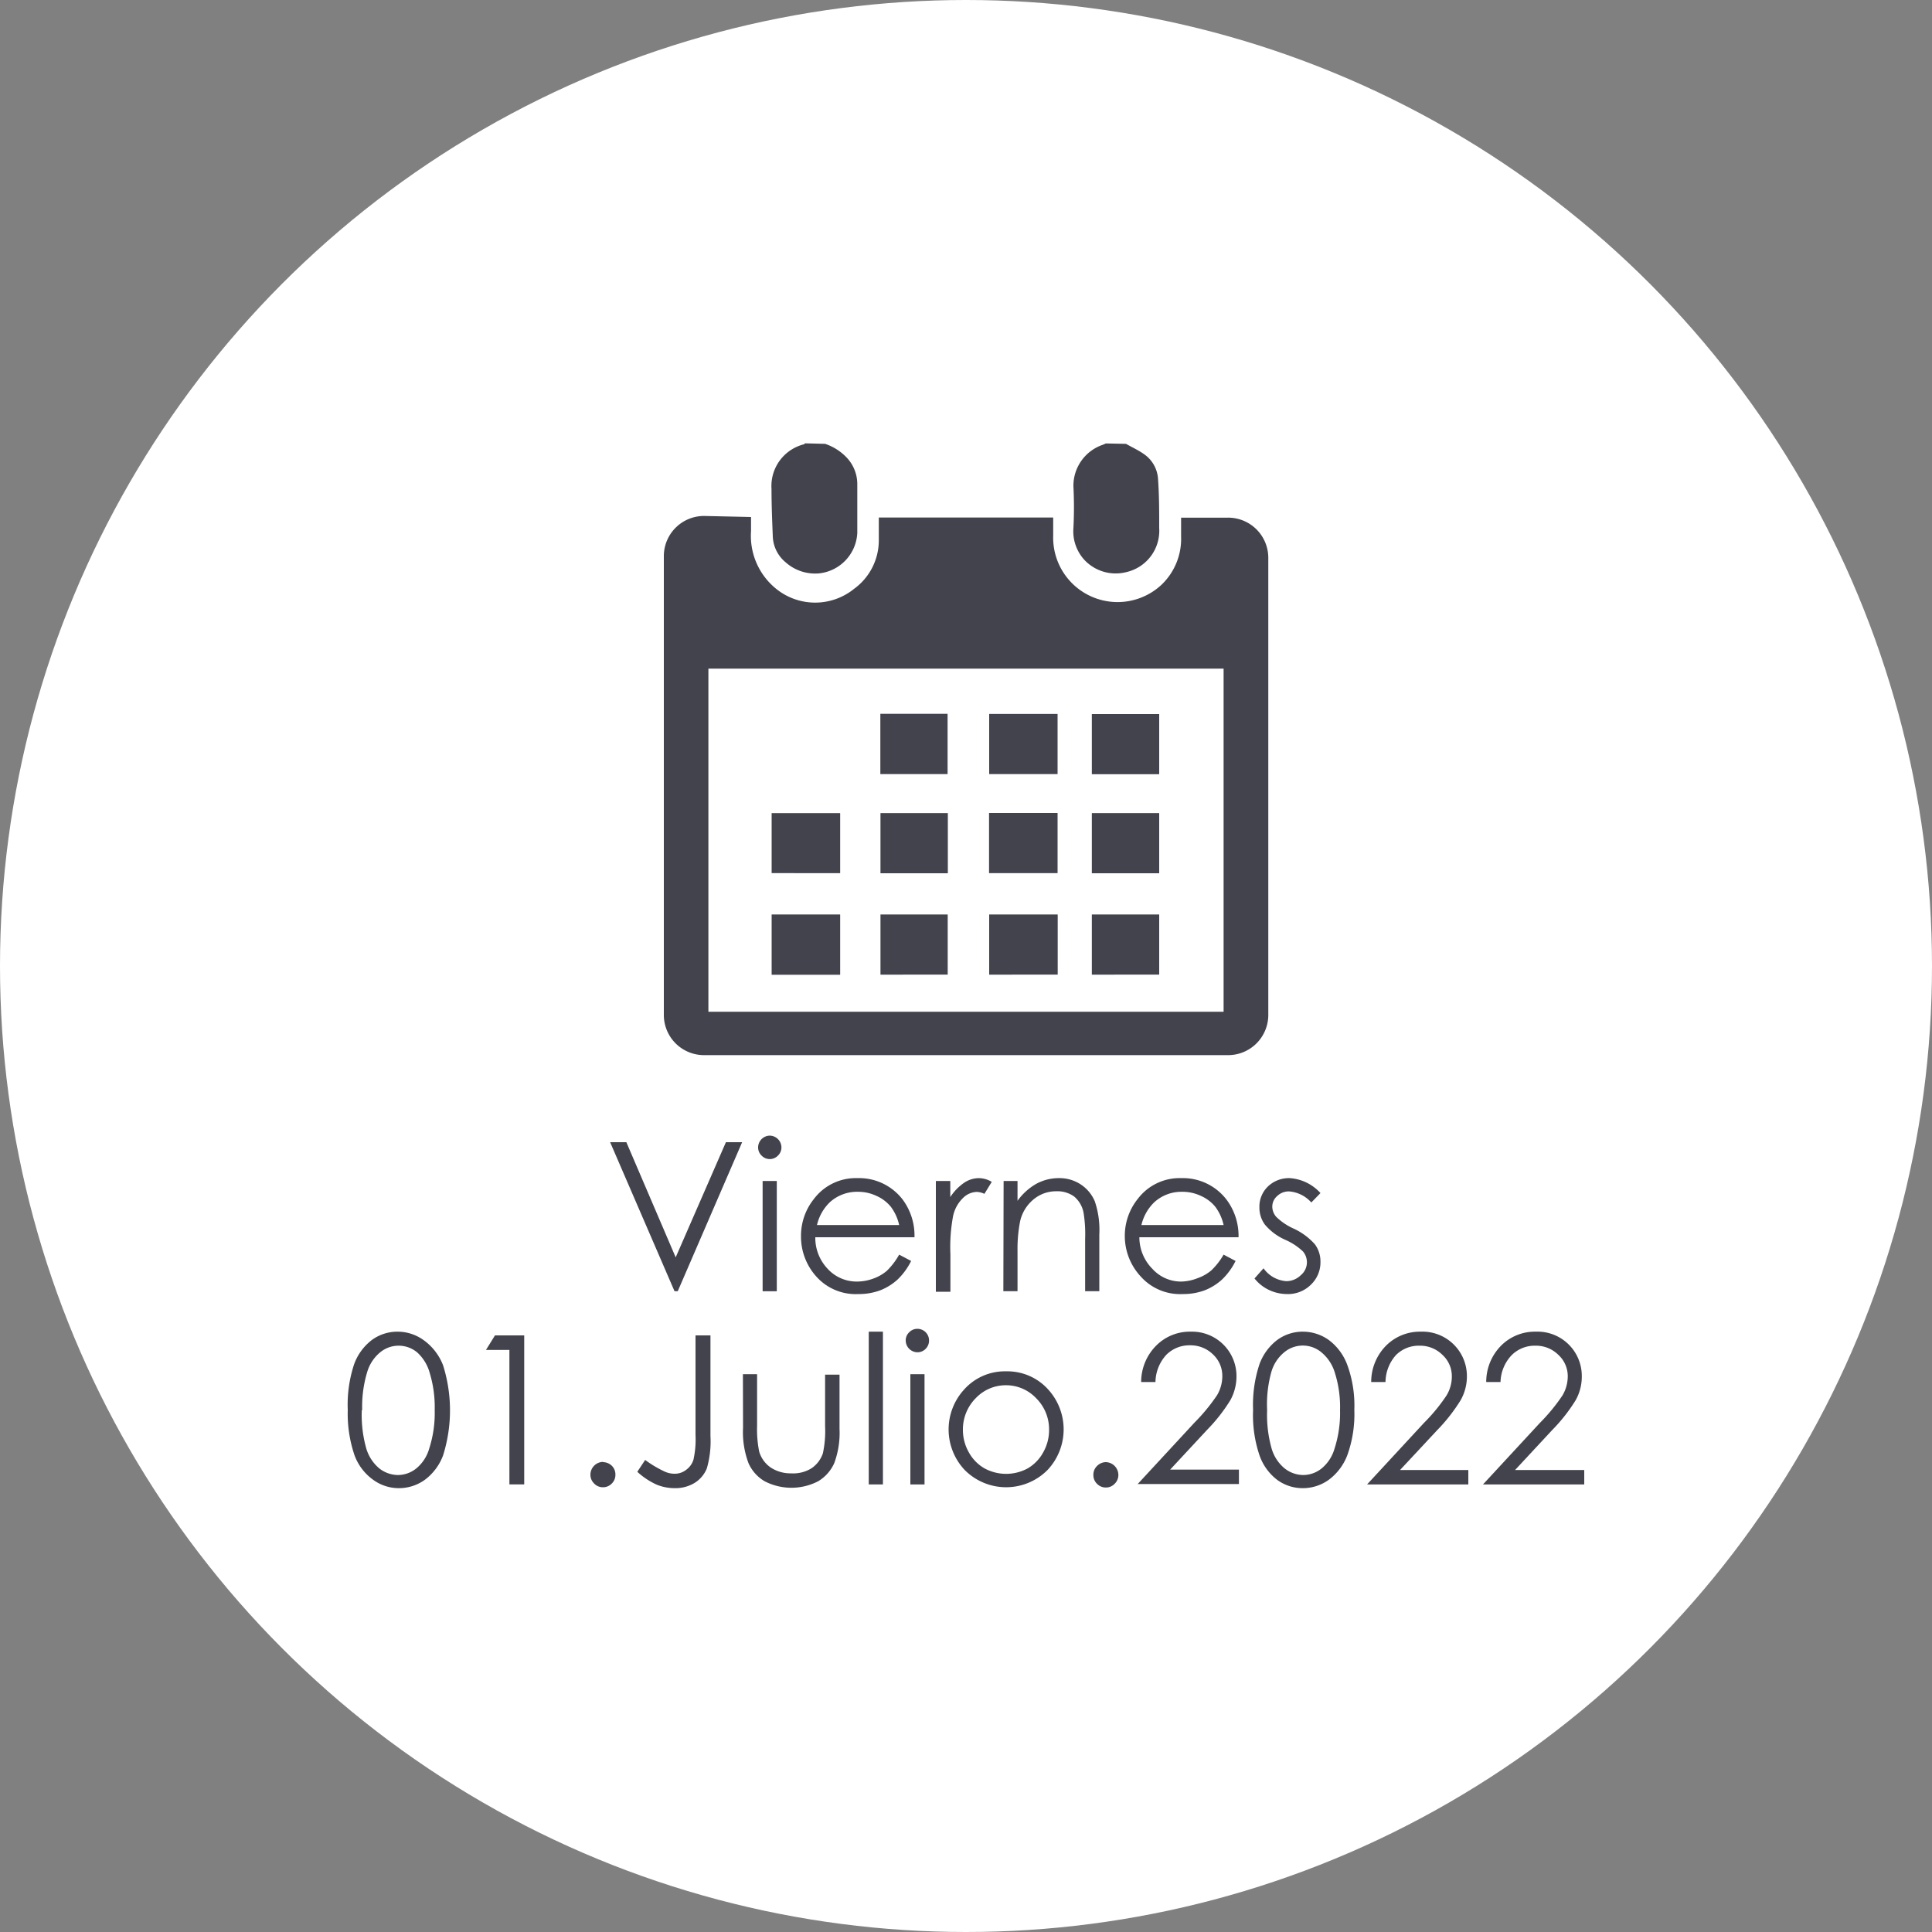<svg id="Background" xmlns="http://www.w3.org/2000/svg" viewBox="0 0 150 150"><rect x="0" y="0" width="150" height="150" fill="#808080" stroke="none"/><defs><style>.cls-1{fill:#fff;}.cls-2{fill:#42434c;}</style></defs><circle class="cls-1" cx="75" cy="75" r="75"/><path class="cls-2" d="M47.37,88.68h1.26l3.83,8.94,3.9-8.94h1.26l-5,11.57h-.25Z"/><path class="cls-2" d="M59.76,88.17a.92.92,0,0,1,.91.91.87.87,0,0,1-.27.64.88.88,0,0,1-1.27,0,.87.87,0,0,1-.27-.64.92.92,0,0,1,.9-.91Zm-.55,3.52h1.1v8.56h-1.1Z"/><path class="cls-2" d="M69.81,97.41l.93.49a5.18,5.18,0,0,1-1.06,1.45,4.35,4.35,0,0,1-1.34.83,4.77,4.77,0,0,1-1.7.29,4.09,4.09,0,0,1-3.27-1.37A4.62,4.62,0,0,1,62.19,96a4.57,4.57,0,0,1,1-2.91,4.07,4.07,0,0,1,3.39-1.62,4.26,4.26,0,0,1,3.5,1.66A4.69,4.69,0,0,1,71,96.06h-7.7a3.48,3.48,0,0,0,.95,2.44,3.05,3.05,0,0,0,2.28,1,3.7,3.7,0,0,0,1.27-.23,3.35,3.35,0,0,0,1.05-.6A5.44,5.44,0,0,0,69.81,97.41Zm0-2.3a3.69,3.69,0,0,0-.64-1.41,3,3,0,0,0-1.12-.85,3.33,3.33,0,0,0-1.45-.32,3.14,3.14,0,0,0-2.17.81,3.59,3.59,0,0,0-1,1.77Z"/><path class="cls-2" d="M72.66,91.69h1.12v1.25a4,4,0,0,1,1.06-1.1A2.07,2.07,0,0,1,76,91.47a2,2,0,0,1,1,.29l-.57.93a1.55,1.55,0,0,0-.58-.15,1.57,1.57,0,0,0-1.07.46A2.75,2.75,0,0,0,74,94.4a13.13,13.13,0,0,0-.21,3v2.89H72.66Z"/><path class="cls-2" d="M77.92,91.69H79v1.54a4.61,4.61,0,0,1,1.46-1.32,3.64,3.64,0,0,1,1.75-.44,3,3,0,0,1,1.7.49A2.93,2.93,0,0,1,85,93.27a6.9,6.9,0,0,1,.35,2.58v4.4h-1.1V96.17a10.31,10.31,0,0,0-.12-2,2.17,2.17,0,0,0-.73-1.27A2.22,2.22,0,0,0,82,92.49a2.72,2.72,0,0,0-1.79.66,3.07,3.07,0,0,0-1,1.63A11.06,11.06,0,0,0,79,97.11v3.14h-1.1Z"/><path class="cls-2" d="M95,97.41l.93.49a5.18,5.18,0,0,1-1.06,1.45,4.35,4.35,0,0,1-1.34.83,4.77,4.77,0,0,1-1.7.29,4.09,4.09,0,0,1-3.27-1.37A4.62,4.62,0,0,1,87.33,96a4.57,4.57,0,0,1,1-2.91,4.07,4.07,0,0,1,3.39-1.62,4.26,4.26,0,0,1,3.5,1.66,4.69,4.69,0,0,1,.94,2.93h-7.7a3.48,3.48,0,0,0,1,2.44,3,3,0,0,0,2.28,1A3.7,3.7,0,0,0,93,99.23a3.35,3.35,0,0,0,1.05-.6A5.44,5.44,0,0,0,95,97.41Zm0-2.3a3.69,3.69,0,0,0-.64-1.41,3,3,0,0,0-1.12-.85,3.34,3.34,0,0,0-1.46-.32,3.13,3.13,0,0,0-2.16.81,3.59,3.59,0,0,0-1,1.77Z"/><path class="cls-2" d="M102.52,92.63l-.71.73a2.57,2.57,0,0,0-1.73-.86,1.3,1.3,0,0,0-.92.36,1.09,1.09,0,0,0-.38.82,1.22,1.22,0,0,0,.31.8,4.69,4.69,0,0,0,1.33.9,5,5,0,0,1,1.67,1.23,2.23,2.23,0,0,1,.43,1.34,2.39,2.39,0,0,1-.74,1.79,2.51,2.51,0,0,1-1.85.73,3.3,3.3,0,0,1-1.41-.32,3.16,3.16,0,0,1-1.12-.89l.7-.79a2.37,2.37,0,0,0,1.78,1A1.61,1.61,0,0,0,101,99a1.3,1.3,0,0,0,.16-1.84,4.77,4.77,0,0,0-1.39-.91,4.35,4.35,0,0,1-1.57-1.18,2.22,2.22,0,0,1-.42-1.33,2.17,2.17,0,0,1,.66-1.62,2.35,2.35,0,0,1,1.69-.65A3.52,3.52,0,0,1,102.52,92.63Z"/><path class="cls-2" d="M27,109.47a10,10,0,0,1,.49-3.54,4.14,4.14,0,0,1,1.39-1.9,3.36,3.36,0,0,1,2-.64,3.46,3.46,0,0,1,2,.65A4.32,4.32,0,0,1,34.4,106a11.66,11.66,0,0,1,0,7A4.19,4.19,0,0,1,33,114.88a3.43,3.43,0,0,1-2,.66,3.37,3.37,0,0,1-2-.63A4.07,4.07,0,0,1,27.53,113,10,10,0,0,1,27,109.47Zm1.09,0a9.59,9.59,0,0,0,.35,3,3.21,3.21,0,0,0,1,1.53,2.38,2.38,0,0,0,1.44.52,2.3,2.3,0,0,0,1.44-.51,3.09,3.09,0,0,0,1-1.53,9,9,0,0,0,.43-3,9.08,9.08,0,0,0-.38-2.86A3.35,3.35,0,0,0,32.39,105a2.25,2.25,0,0,0-2.88,0,3.12,3.12,0,0,0-1,1.52A9.31,9.31,0,0,0,28.12,109.49Z"/><path class="cls-2" d="M38.43,103.68H40.7v11.57H39.55V104.81H37.73Z"/><path class="cls-2" d="M46.81,113.52a1,1,0,0,1,.69.28.94.94,0,0,1,.28.7.93.93,0,0,1-.28.68.94.94,0,0,1-.69.29.92.92,0,0,1-.68-.29.94.94,0,0,1-.29-.68,1,1,0,0,1,1-1Z"/><path class="cls-2" d="M54,103.68h1.16v7.81a7.59,7.59,0,0,1-.28,2.51,2.37,2.37,0,0,1-.93,1.12,2.87,2.87,0,0,1-1.58.42,3.69,3.69,0,0,1-1.38-.27,5.66,5.66,0,0,1-1.51-1l.61-.92a8.76,8.76,0,0,0,1.51.9,1.82,1.82,0,0,0,.77.17,1.42,1.42,0,0,0,.9-.3,1.53,1.53,0,0,0,.57-.79,7.28,7.28,0,0,0,.16-1.92Z"/><path class="cls-2" d="M57.68,106.69h1.1v4a8.79,8.79,0,0,0,.16,2,2.29,2.29,0,0,0,.9,1.25,2.8,2.8,0,0,0,1.59.45A2.68,2.68,0,0,0,63,114a2.28,2.28,0,0,0,.89-1.17,8.19,8.19,0,0,0,.17-2.1v-4h1.12v4.2a6.77,6.77,0,0,1-.41,2.67,3.13,3.13,0,0,1-1.24,1.4,4.52,4.52,0,0,1-4.17,0,3.06,3.06,0,0,1-1.25-1.41,6.85,6.85,0,0,1-.42-2.74Z"/><path class="cls-2" d="M67.45,103.39h1.1v11.86h-1.1Z"/><path class="cls-2" d="M71.22,103.17a.9.9,0,0,1,.91.91.9.9,0,0,1-.26.64.88.88,0,0,1-.65.27.92.92,0,0,1-.9-.91.85.85,0,0,1,.27-.64A.86.86,0,0,1,71.22,103.17Zm-.54,3.52h1.1v8.56h-1.1Z"/><path class="cls-2" d="M78.12,106.47a4.26,4.26,0,0,1,3.28,1.43,4.6,4.6,0,0,1-.07,6.23,4.53,4.53,0,0,1-6.43,0,4.59,4.59,0,0,1-.07-6.22A4.24,4.24,0,0,1,78.12,106.47Zm0,1.08a3.21,3.21,0,0,0-2.36,1,3.44,3.44,0,0,0-1,2.46,3.49,3.49,0,0,0,.45,1.73A3.21,3.21,0,0,0,76.43,114a3.52,3.52,0,0,0,3.37,0A3.21,3.21,0,0,0,81,112.75a3.49,3.49,0,0,0,.45-1.73,3.4,3.4,0,0,0-1-2.46A3.21,3.21,0,0,0,78.11,107.55Z"/><path class="cls-2" d="M85.83,113.52a1,1,0,0,1,1,1,.94.94,0,0,1-.29.68.92.92,0,0,1-.68.29.94.94,0,0,1-.69-.29.93.93,0,0,1-.28-.68.94.94,0,0,1,.28-.7A1,1,0,0,1,85.83,113.52Z"/><path class="cls-2" d="M89.71,107.3H88.6a4,4,0,0,1,1.15-2.81,3.68,3.68,0,0,1,2.71-1.1A3.45,3.45,0,0,1,96,106.85a3.85,3.85,0,0,1-.47,1.85A13,13,0,0,1,93.73,111l-2.88,3.1h5.34v1.12H88.33l4.42-4.78a14.31,14.31,0,0,0,1.75-2.13,2.9,2.9,0,0,0,.4-1.47,2.27,2.27,0,0,0-.72-1.68,2.48,2.48,0,0,0-1.78-.71,2.52,2.52,0,0,0-1.85.74A3.2,3.2,0,0,0,89.71,107.3Z"/><path class="cls-2" d="M97.29,109.47a10,10,0,0,1,.49-3.54,4.14,4.14,0,0,1,1.39-1.9,3.34,3.34,0,0,1,2-.64,3.46,3.46,0,0,1,2,.65,4.24,4.24,0,0,1,1.44,1.95,9.2,9.2,0,0,1,.54,3.48,9.4,9.4,0,0,1-.53,3.47,4.26,4.26,0,0,1-1.44,1.94,3.43,3.43,0,0,1-2,.66,3.34,3.34,0,0,1-2-.63A4.07,4.07,0,0,1,97.79,113,9.72,9.72,0,0,1,97.29,109.47Zm1.09,0a9.59,9.59,0,0,0,.35,3,3.14,3.14,0,0,0,1,1.53,2.36,2.36,0,0,0,1.44.52,2.3,2.3,0,0,0,1.44-.51,3.09,3.09,0,0,0,1-1.53,9,9,0,0,0,.43-3,8.77,8.77,0,0,0-.39-2.86,3.27,3.27,0,0,0-1.06-1.63,2.25,2.25,0,0,0-2.88,0,3.05,3.05,0,0,0-1,1.52A9.31,9.31,0,0,0,98.38,109.49Z"/><path class="cls-2" d="M107.57,107.3h-1.11a4,4,0,0,1,1.14-2.81,3.71,3.71,0,0,1,2.71-1.1,3.45,3.45,0,0,1,3.58,3.46,3.75,3.75,0,0,1-.48,1.85,13.33,13.33,0,0,1-1.82,2.33l-2.89,3.1H114v1.12h-7.86l4.42-4.78a13.68,13.68,0,0,0,1.75-2.13,2.82,2.82,0,0,0,.41-1.47,2.24,2.24,0,0,0-.73-1.68,2.46,2.46,0,0,0-1.78-.71,2.49,2.49,0,0,0-1.84.74A3.2,3.2,0,0,0,107.57,107.3Z"/><path class="cls-2" d="M116.5,107.3h-1.11a4,4,0,0,1,1.14-2.81,3.7,3.7,0,0,1,2.71-1.1,3.44,3.44,0,0,1,3.57,3.46,3.74,3.74,0,0,1-.47,1.85,13,13,0,0,1-1.83,2.33l-2.88,3.1H123v1.12h-7.86l4.42-4.78a14.31,14.31,0,0,0,1.75-2.13,2.92,2.92,0,0,0,.41-1.47,2.24,2.24,0,0,0-.73-1.68,2.46,2.46,0,0,0-1.78-.71,2.52,2.52,0,0,0-1.85.74A3.14,3.14,0,0,0,116.5,107.3Z"/><path class="cls-2" d="M95.34,81.92H54.66a3.12,3.12,0,0,1-3.12-3.12V43.18a3.12,3.12,0,0,1,3.18-3.12l3.59.08c0,.39,0,.74,0,1.1a5.28,5.28,0,0,0,1.86,4.4,4.81,4.81,0,0,0,6.15.07A4.65,4.65,0,0,0,68.23,42c0-.61,0-1.22,0-1.82H81.77c0,.48,0,.94,0,1.4a5,5,0,0,0,8.42,3.81,4.93,4.93,0,0,0,1.51-3.74c0-.49,0-1,0-1.46h3.65a3.12,3.12,0,0,1,3.12,3.11V78.8A3.12,3.12,0,0,1,95.34,81.92ZM55,78.55H95V51.91H55Z"/><path class="cls-2" d="M64.06,34.46a4.09,4.09,0,0,1,1.69,1.08,3,3,0,0,1,.81,2c0,1.28,0,2.56,0,3.84a3.32,3.32,0,0,1-3,3.14A3.44,3.44,0,0,1,61,43.66a2.73,2.73,0,0,1-1-2c-.05-1.23-.1-2.46-.1-3.69a3.34,3.34,0,0,1,2.5-3.47s.06,0,.09-.08Z"/><path class="cls-2" d="M87.42,34.46c.48.27,1,.51,1.43.82a2.52,2.52,0,0,1,1.06,1.92C90,38.46,90,39.72,90,41a3.29,3.29,0,0,1-2.56,3.42,3.33,3.33,0,0,1-3.22-.92A3.28,3.28,0,0,1,83.34,41a31.82,31.82,0,0,0,0-3.24,3.36,3.36,0,0,1,2.29-3.23l.23-.1Z"/><path class="cls-2" d="M76.8,55.43h5.31V60.1H76.8Z"/><path class="cls-2" d="M59.91,67.79V63.13h5.32v4.66Z"/><path class="cls-2" d="M76.79,63.12h5.32v4.67H76.79Z"/><path class="cls-2" d="M59.91,71h5.32v4.68H59.91Z"/><path class="cls-2" d="M82.12,71v4.67H76.8V71Z"/><path class="cls-2" d="M68.35,55.42h5.22V60.1H68.35Z"/><path class="cls-2" d="M90,55.44v4.67H84.77V55.44Z"/><path class="cls-2" d="M73.59,63.13V67.8H68.36V63.13Z"/><path class="cls-2" d="M90,63.13V67.8H84.77V63.13Z"/><path class="cls-2" d="M68.36,71h5.22v4.67H68.36Z"/><path class="cls-2" d="M90,71v4.67H84.77V71Z"/></svg>